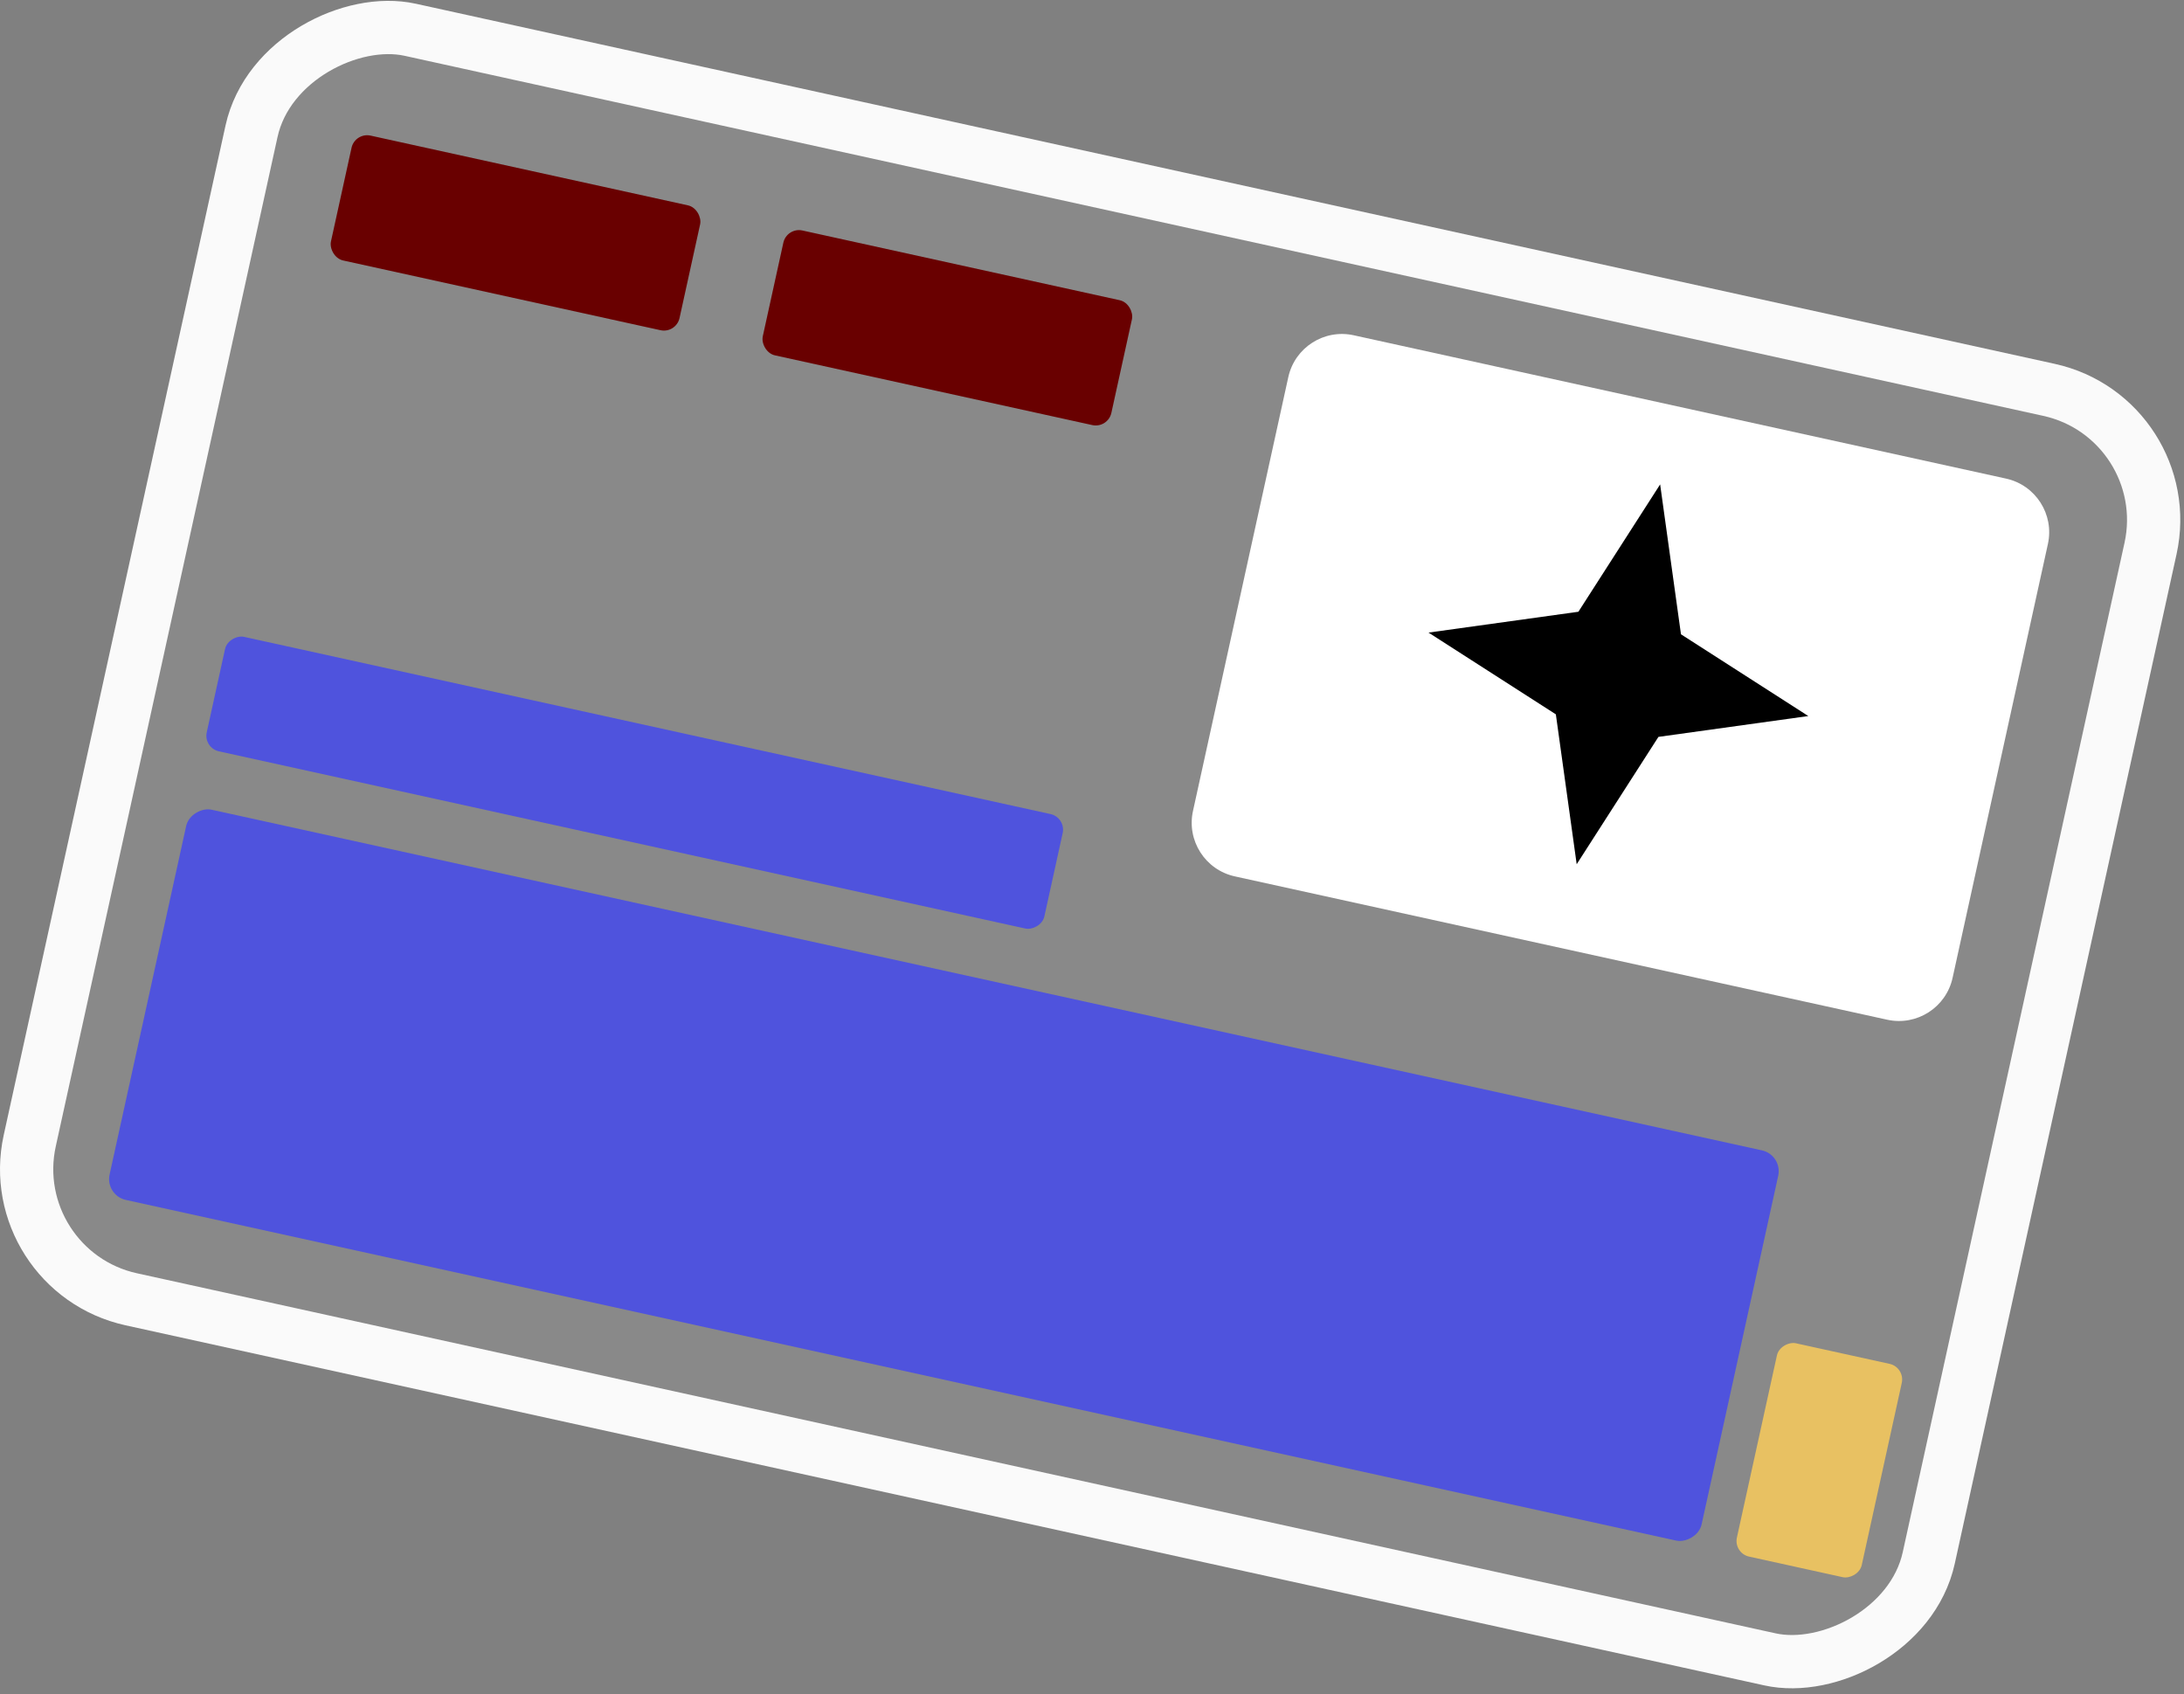<svg width="410" height="318" viewBox="0 0 410 318" fill="none" xmlns="http://www.w3.org/2000/svg">
<rect x="0" y="0" width="410" height="318" fill="#808080" stroke="none"/>
<rect x="409.081" y="78.55" width="244" height="365" rx="25" transform="rotate(102.392 409.081 78.55)" fill="#898989" stroke="#FAFAFA" stroke-width="10"/>
<path d="M376.592 89.841C382.154 91.063 385.672 96.562 384.45 102.124L366.557 183.561C365.335 189.123 359.836 192.64 354.275 191.419L231.815 164.513C226.254 163.291 222.736 157.792 223.958 152.231L241.851 70.793C243.073 65.232 248.572 61.714 254.133 62.936L376.592 89.841Z" fill="white"/>
<rect x="334.68" y="216.805" width="75" height="306" rx="4" transform="rotate(102.392 334.68 216.805)" fill="#4F53DD"/>
<rect x="200.139" y="153.458" width="22" height="161" rx="3" transform="rotate(102.392 200.139 153.458)" fill="#4F53DD"/>
<rect x="357.662" y="256.666" width="41" height="24" rx="3" transform="rotate(102.392 357.662 256.666)" fill="#E8C162"/>
<rect x="66.637" y="24.812" width="67" height="24" rx="3" transform="rotate(12.392 66.637 24.812)" fill="#690000"/>
<rect x="147.703" y="42.623" width="67" height="24" rx="3" transform="rotate(12.392 147.703 42.623)" fill="#690000"/>
<path d="M311.656 90.932L315.567 119.068L339.473 134.414L311.336 138.326L295.99 162.231L292.079 134.095L268.173 118.749L296.31 114.837L311.656 90.932Z" fill="black"/>
</svg>
